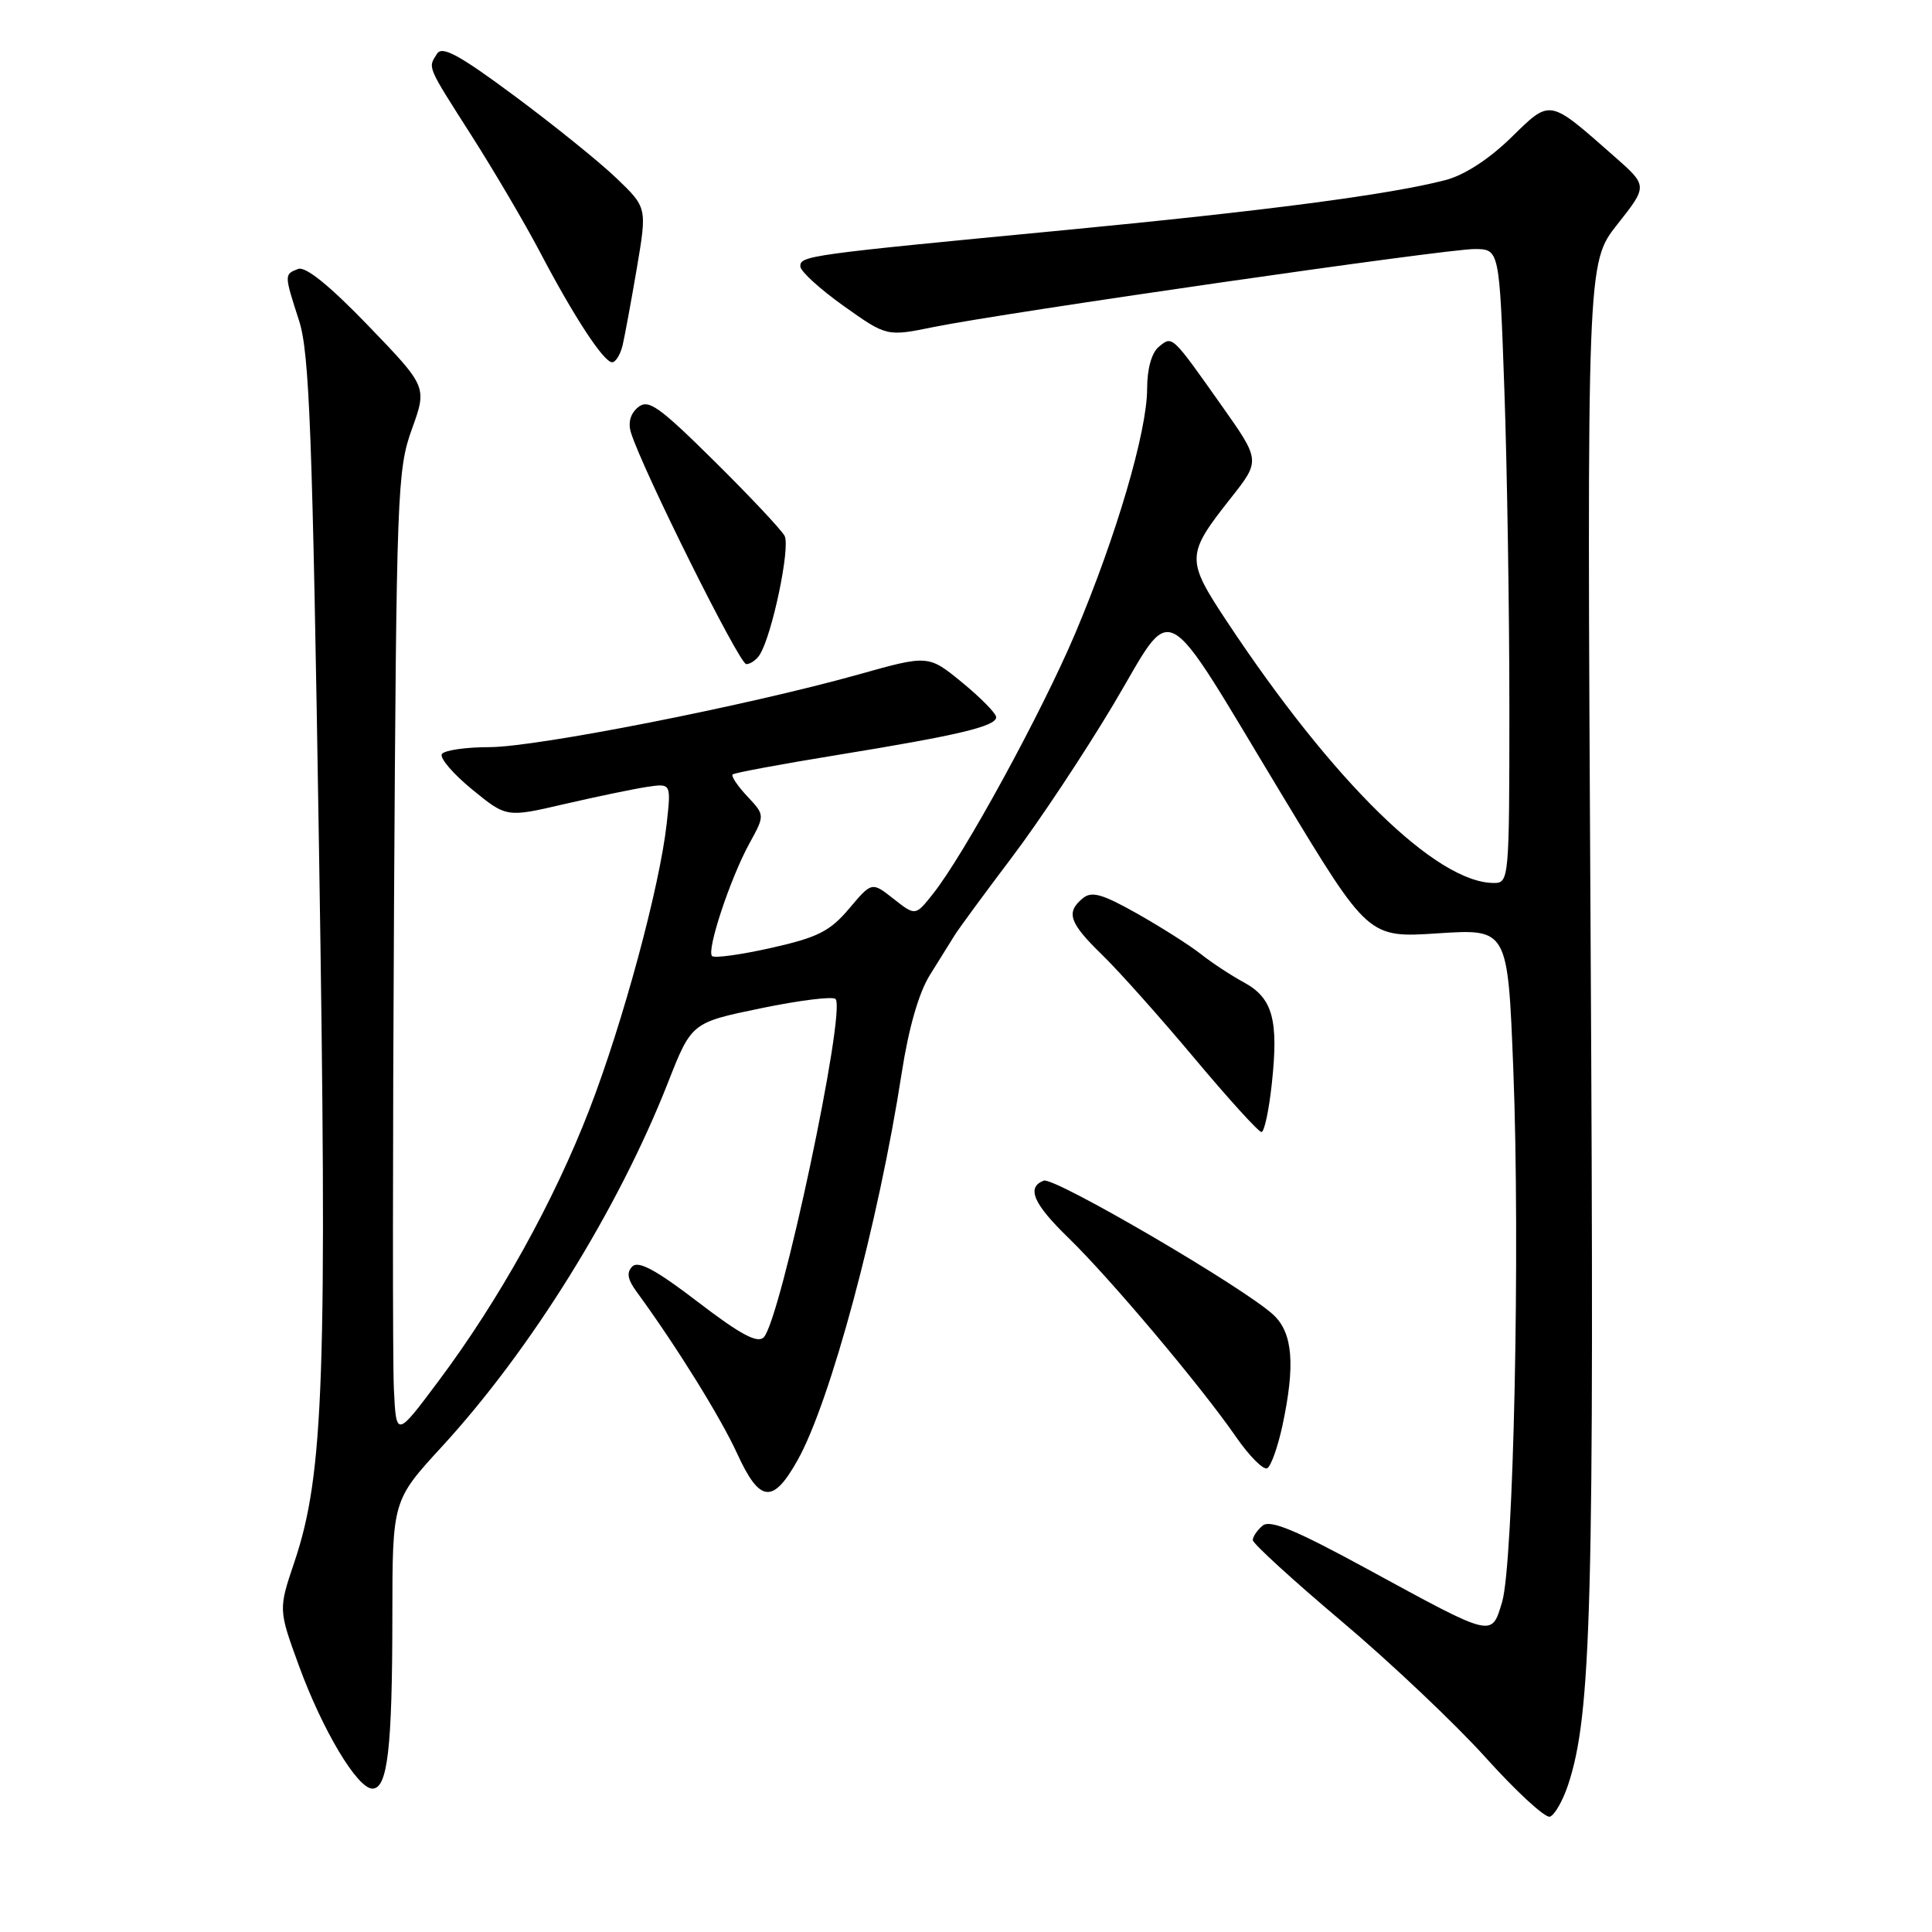 <?xml version="1.0" encoding="UTF-8" standalone="no"?>
<!DOCTYPE svg PUBLIC "-//W3C//DTD SVG 1.1//EN" "http://www.w3.org/Graphics/SVG/1.1/DTD/svg11.dtd" >
<svg xmlns="http://www.w3.org/2000/svg" xmlns:xlink="http://www.w3.org/1999/xlink" version="1.1" viewBox="0 0 256 256">
 <g >
 <path fill="currentColor"
d=" M 207.77 236.54 C 210.88 227.18 211.27 212.82 210.76 123.67 C 210.27 34.84 210.27 34.84 214.30 29.74 C 218.34 24.63 218.34 24.63 213.92 20.74 C 205.12 13.00 205.52 13.07 200.19 18.27 C 197.26 21.12 194.00 23.23 191.50 23.87 C 184.11 25.79 167.68 27.94 141.00 30.50 C 107.04 33.75 105.99 33.89 106.05 35.31 C 106.08 35.97 108.67 38.32 111.80 40.55 C 117.50 44.60 117.50 44.60 123.78 43.32 C 133.15 41.42 191.53 33.00 195.36 33.00 C 198.68 33.00 198.68 33.00 199.34 51.75 C 199.70 62.06 200.00 80.96 200.00 93.75 C 200.00 116.49 199.95 117.00 197.96 117.00 C 190.33 117.00 176.64 103.59 162.56 82.33 C 157.13 74.12 157.15 73.52 163.07 66.02 C 167.02 61.03 167.02 61.03 161.89 53.77 C 155.22 44.33 155.36 44.46 153.54 45.96 C 152.59 46.75 152.00 48.89 152.00 51.51 C 152.00 57.16 147.92 71.04 142.49 83.89 C 138.01 94.47 127.72 113.31 123.58 118.50 C 121.29 121.37 121.29 121.37 118.40 119.10 C 115.52 116.83 115.52 116.83 112.51 120.40 C 109.97 123.40 108.35 124.22 102.20 125.60 C 98.19 126.50 94.66 126.99 94.35 126.68 C 93.60 125.93 96.77 116.37 99.30 111.76 C 101.36 108.01 101.36 108.01 99.01 105.51 C 97.72 104.13 96.85 102.83 97.08 102.62 C 97.31 102.40 103.58 101.24 111.00 100.03 C 126.99 97.43 132.00 96.24 132.00 95.03 C 132.00 94.54 129.98 92.48 127.51 90.45 C 123.02 86.77 123.02 86.77 113.76 89.37 C 99.02 93.50 71.08 99.00 64.84 99.00 C 61.69 99.00 58.86 99.42 58.55 99.92 C 58.23 100.43 60.03 102.53 62.54 104.59 C 67.11 108.33 67.11 108.33 74.80 106.54 C 79.04 105.56 83.95 104.54 85.72 104.27 C 88.93 103.79 88.93 103.79 88.34 109.14 C 87.41 117.51 82.56 135.47 78.10 147.01 C 73.39 159.20 66.16 172.22 58.14 182.95 C 52.50 190.50 52.50 190.50 52.19 184.00 C 52.02 180.43 52.03 151.62 52.21 120.00 C 52.53 65.21 52.64 62.24 54.57 56.88 C 56.60 51.26 56.60 51.26 48.80 43.16 C 43.66 37.83 40.49 35.26 39.50 35.64 C 37.65 36.35 37.65 36.36 39.63 42.50 C 41.00 46.74 41.40 57.39 42.27 112.50 C 43.38 182.31 42.93 195.34 39.02 206.94 C 36.89 213.26 36.89 213.26 39.59 220.67 C 42.73 229.27 47.35 237.00 49.35 237.00 C 51.36 237.00 51.98 231.67 51.99 214.16 C 52.00 198.82 52.00 198.82 58.58 191.66 C 70.36 178.83 81.90 160.25 88.49 143.50 C 91.63 135.50 91.63 135.50 100.83 133.60 C 105.89 132.55 110.33 132.00 110.71 132.37 C 112.17 133.84 103.44 174.96 101.19 177.21 C 100.36 178.04 98.08 176.81 92.48 172.52 C 86.96 168.29 84.59 167.01 83.79 167.81 C 82.99 168.61 83.15 169.53 84.38 171.20 C 89.62 178.37 95.46 187.77 97.67 192.59 C 100.66 199.13 102.41 199.33 105.68 193.49 C 110.03 185.75 116.43 161.93 119.48 142.18 C 120.40 136.22 121.75 131.54 123.21 129.20 C 124.47 127.18 125.95 124.80 126.50 123.92 C 127.05 123.03 130.45 118.41 134.05 113.64 C 137.66 108.88 143.71 99.75 147.51 93.38 C 155.77 79.50 153.54 78.30 169.93 105.43 C 181.32 124.28 181.32 124.28 190.55 123.67 C 199.79 123.07 199.79 123.07 200.52 141.70 C 201.45 165.17 200.56 207.25 199.03 212.30 C 197.61 216.97 197.99 217.06 181.26 207.95 C 171.70 202.74 168.31 201.33 167.31 202.15 C 166.59 202.75 166.00 203.62 166.00 204.07 C 166.00 204.52 171.29 209.36 177.75 214.81 C 184.21 220.26 192.82 228.40 196.87 232.90 C 200.92 237.40 204.75 240.92 205.37 240.72 C 205.99 240.51 207.07 238.63 207.77 236.54 Z  M 169.92 188.94 C 171.65 180.88 171.31 176.64 168.75 174.24 C 164.96 170.68 139.69 155.91 138.30 156.44 C 135.98 157.33 136.91 159.50 141.59 164.04 C 147.10 169.39 159.23 183.80 163.76 190.37 C 165.56 192.97 167.44 194.85 167.93 194.54 C 168.43 194.23 169.32 191.71 169.92 188.94 Z  M 168.53 143.52 C 169.43 135.13 168.64 132.25 164.84 130.18 C 163.14 129.26 160.57 127.57 159.12 126.42 C 157.68 125.28 153.90 122.88 150.72 121.08 C 146.04 118.44 144.65 118.05 143.47 119.03 C 141.20 120.91 141.67 122.27 146.07 126.55 C 148.30 128.72 153.80 134.89 158.29 140.25 C 162.78 145.61 166.77 150.00 167.15 150.00 C 167.53 150.00 168.15 147.09 168.53 143.52 Z  M 100.67 86.75 C 102.32 84.14 104.76 72.46 103.96 71.00 C 103.51 70.17 99.31 65.71 94.63 61.08 C 87.27 53.80 85.90 52.84 84.54 53.97 C 83.52 54.81 83.19 56.03 83.62 57.37 C 85.21 62.40 97.97 88.00 98.88 88.00 C 99.43 88.00 100.24 87.44 100.67 86.75 Z  M 82.50 45.75 C 82.79 44.51 83.64 39.90 84.39 35.50 C 85.74 27.50 85.74 27.50 81.67 23.60 C 79.43 21.45 73.36 16.56 68.19 12.72 C 60.86 7.28 58.59 6.04 57.91 7.12 C 56.69 9.04 56.50 8.59 62.50 18.00 C 65.48 22.68 69.56 29.61 71.56 33.42 C 76.07 42.01 80.00 48.00 81.11 48.00 C 81.58 48.00 82.20 46.99 82.50 45.75 Z "/>
</g>
</svg>